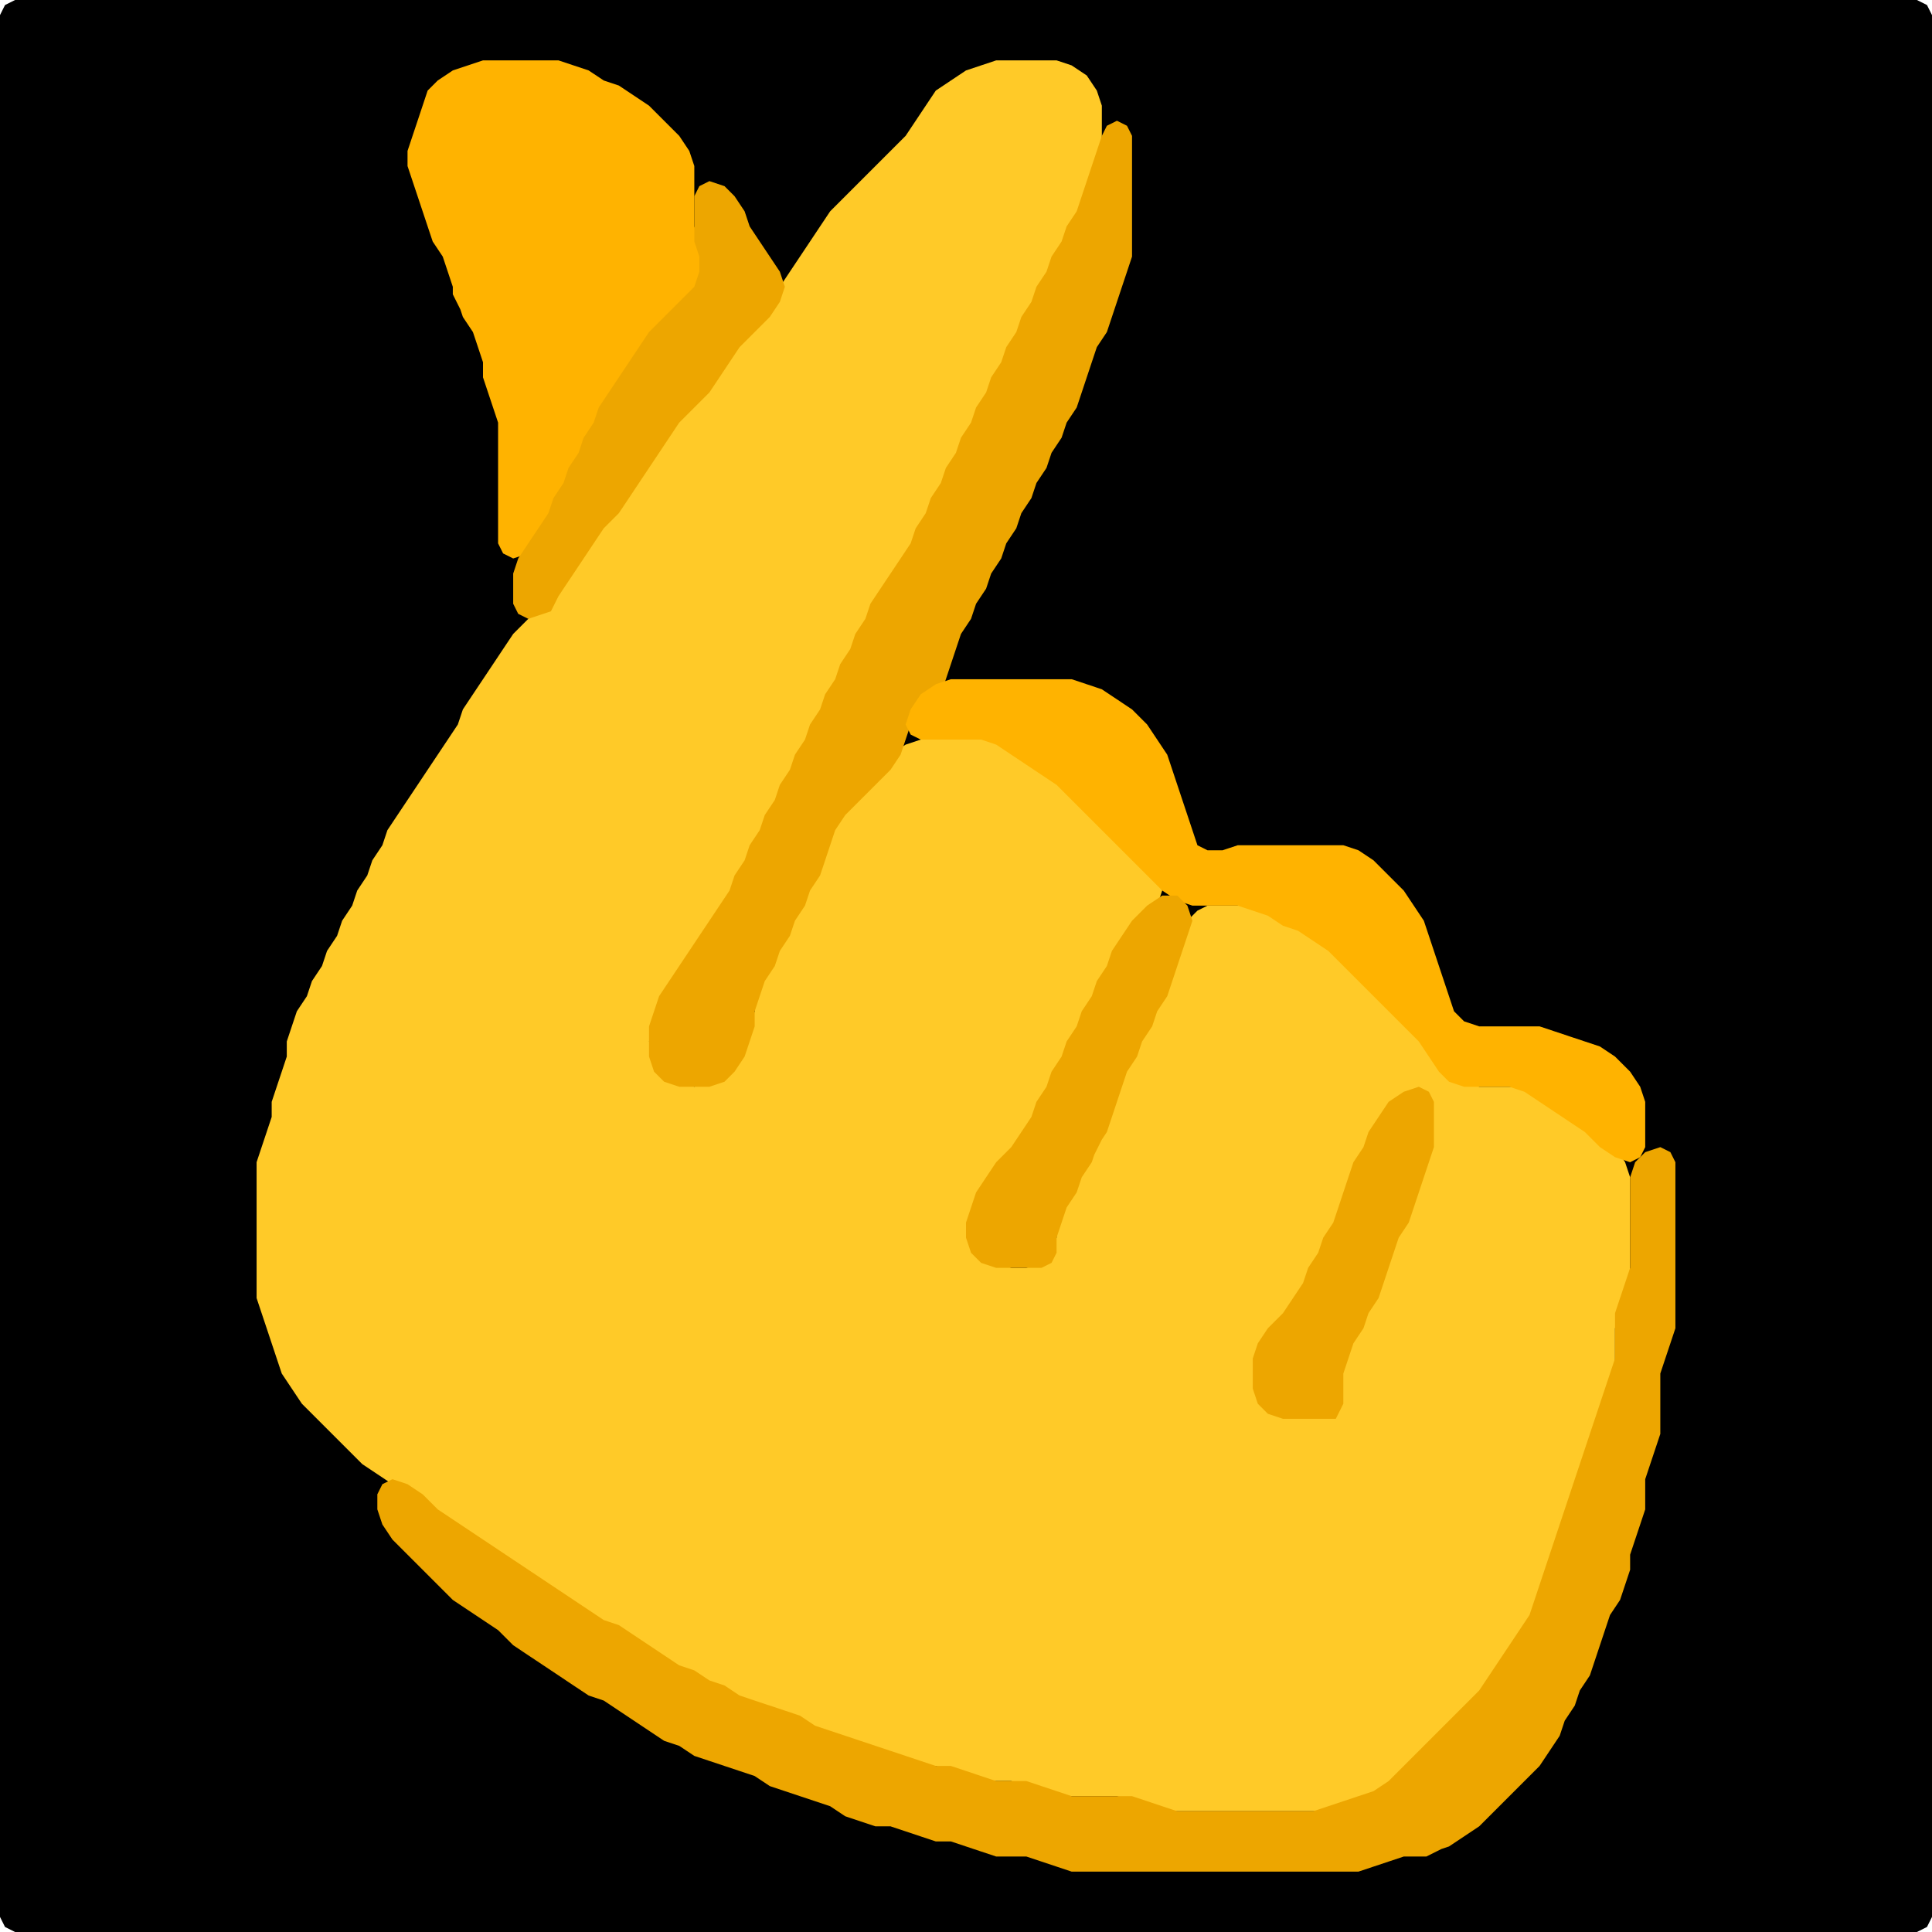 <?xml version="1.0" encoding="UTF-8" standalone="no"?>
<!DOCTYPE svg PUBLIC "-//W3C//DTD SVG 1.1//EN"
"http://www.w3.org/Graphics/SVG/1.1/DTD/svg11.dtd">
<svg width="128" height="128" xmlns="http://www.w3.org/2000/svg" version="1.1">
<path d="M 26.5 128.0 L 27.0 128.0 L 28.0 128.0 L 29.0 128.0 L 30.0 128.0 L 31.0 128.0 L 32.0 128.0 L 33.0 128.0 L 34.0 128.0 L 35.0 128.0 L 36.0 128.0 L 37.0 128.0 L 38.0 128.0 L 39.0 128.0 L 40.0 128.0 L 41.0 128.0 L 42.0 128.0 L 43.0 128.0 L 44.0 128.0 L 45.0 128.0 L 46.0 128.0 L 47.0 128.0 L 48.0 128.0 L 49.0 128.0 L 50.0 128.0 L 51.0 128.0 L 52.0 128.0 L 53.0 128.0 L 54.0 128.0 L 55.0 128.0 L 56.0 128.0 L 57.0 128.0 L 58.0 128.0 L 59.0 128.0 L 60.0 128.0 L 61.0 128.0 L 62.0 128.0 L 63.0 128.0 L 64.0 128.0 L 65.0 128.0 L 66.0 128.0 L 67.0 128.0 L 68.0 128.0 L 69.0 128.0 L 70.0 128.0 L 71.0 128.0 L 72.0 128.0 L 73.0 128.0 L 74.0 128.0 L 75.0 128.0 L 76.0 128.0 L 77.0 128.0 L 78.0 128.0 L 79.0 128.0 L 80.0 128.0 L 81.0 128.0 L 82.0 128.0 L 83.0 128.0 L 84.0 128.0 L 85.0 128.0 L 86.0 128.0 L 87.0 128.0 L 88.0 128.0 L 89.0 128.0 L 90.0 128.0 L 91.0 128.0 L 92.0 128.0 L 93.0 128.0 L 94.0 128.0 L 95.0 128.0 L 96.0 128.0 L 97.0 128.0 L 98.0 128.0 L 99.0 128.0 L 100.0 128.0 L 101.0 128.0 L 102.0 128.0 L 103.0 128.0 L 104.0 128.0 L 105.0 128.0 L 106.0 128.0 L 107.0 128.0 L 108.0 128.0 L 109.0 128.0 L 110.0 128.0 L 111.0 128.0 L 112.0 128.0 L 113.0 128.0 L 114.0 128.0 L 115.0 128.0 L 116.0 128.0 L 117.0 128.0 L 118.0 128.0 L 119.0 128.0 L 120.0 128.0 L 121.0 128.0 L 122.0 128.0 L 123.0 128.0 L 124.0 128.0 L 125.0 128.0 L 126.0 128.0 L 127.0 128.0 L 127.667 127.667 L 128.0 127.0 L 128.0 126.0 L 128.0 125.0 L 128.0 124.0 L 128.0 123.0 L 128.0 122.0 L 128.0 121.0 L 128.0 120.0 L 128.0 119.0 L 128.0 118.0 L 128.0 117.0 L 128.0 116.0 L 128.0 115.0 L 128.0 114.0 L 128.0 113.0 L 128.0 112.0 L 128.0 111.0 L 128.0 110.0 L 128.0 109.0 L 128.0 108.0 L 128.0 107.0 L 128.0 106.0 L 128.0 105.0 L 128.0 104.0 L 128.0 103.0 L 128.0 102.0 L 128.0 101.0 L 128.0 100.0 L 128.0 99.0 L 128.0 98.0 L 128.0 97.0 L 128.0 96.0 L 128.0 95.0 L 128.0 94.0 L 128.0 93.0 L 128.0 92.0 L 128.0 91.0 L 128.0 90.0 L 128.0 89.0 L 128.0 88.0 L 128.0 87.0 L 128.0 86.0 L 128.0 85.0 L 128.0 84.0 L 128.0 83.0 L 128.0 82.0 L 128.0 81.0 L 128.0 80.0 L 128.0 79.0 L 128.0 78.0 L 128.0 77.0 L 128.0 76.0 L 128.0 75.0 L 128.0 74.0 L 128.0 73.0 L 128.0 72.0 L 128.0 71.0 L 128.0 70.0 L 128.0 69.0 L 128.0 68.0 L 128.0 67.0 L 128.0 66.0 L 128.0 65.0 L 128.0 64.0 L 128.0 63.0 L 128.0 62.0 L 128.0 61.0 L 128.0 60.0 L 128.0 59.0 L 128.0 58.0 L 128.0 57.0 L 128.0 56.0 L 128.0 55.0 L 128.0 54.0 L 128.0 53.0 L 128.0 52.0 L 128.0 51.0 L 128.0 50.0 L 128.0 49.0 L 128.0 48.0 L 128.0 47.0 L 128.0 46.0 L 128.0 45.0 L 128.0 44.0 L 128.0 43.0 L 128.0 42.0 L 128.0 41.0 L 128.0 40.0 L 128.0 39.0 L 128.0 38.0 L 128.0 37.0 L 128.0 36.0 L 128.0 35.0 L 128.0 34.0 L 128.0 33.0 L 128.0 32.0 L 128.0 31.0 L 128.0 30.0 L 128.0 29.0 L 128.0 28.0 L 128.0 27.0 L 128.0 26.0 L 128.0 25.0 L 128.0 24.0 L 128.0 23.0 L 128.0 22.0 L 128.0 21.0 L 128.0 20.0 L 128.0 19.0 L 128.0 18.0 L 128.0 17.0 L 128.0 16.0 L 128.0 15.0 L 128.0 14.0 L 128.0 13.0 L 128.0 12.0 L 128.0 11.0 L 128.0 10.0 L 128.0 9.0 L 128.0 8.0 L 128.0 7.0 L 128.0 6.0 L 128.0 5.0 L 128.0 4.0 L 128.0 3.0 L 128.0 2.0 L 128.0 1.0 L 127.667 0.333 L 127.0 0.0 L 126.0 0.0 L 125.0 0.0 L 124.0 0.0 L 123.0 0.0 L 122.0 0.0 L 121.0 0.0 L 120.0 0.0 L 119.0 0.0 L 118.0 0.0 L 117.0 0.0 L 116.0 0.0 L 115.0 0.0 L 114.0 0.0 L 113.0 0.0 L 112.0 0.0 L 111.0 0.0 L 110.0 0.0 L 109.0 0.0 L 108.0 0.0 L 107.0 0.0 L 106.0 0.0 L 105.0 0.0 L 104.0 0.0 L 103.0 0.0 L 102.0 0.0 L 101.0 0.0 L 100.0 0.0 L 99.0 0.0 L 98.0 0.0 L 97.0 0.0 L 96.0 0.0 L 95.0 0.0 L 94.0 0.0 L 93.0 0.0 L 92.0 0.0 L 91.0 0.0 L 90.0 0.0 L 89.0 0.0 L 88.0 0.0 L 87.0 0.0 L 86.0 0.0 L 85.0 0.0 L 84.0 0.0 L 83.0 0.0 L 82.0 0.0 L 81.0 0.0 L 80.0 0.0 L 79.0 0.0 L 78.0 0.0 L 77.0 0.0 L 76.0 0.0 L 75.0 0.0 L 74.0 0.0 L 73.0 0.0 L 72.0 0.0 L 71.0 0.0 L 70.0 0.0 L 69.0 0.0 L 68.0 0.0 L 67.0 0.0 L 66.0 0.0 L 65.0 0.0 L 64.0 0.0 L 63.0 0.0 L 62.0 0.0 L 61.0 0.0 L 60.0 0.0 L 59.0 0.0 L 58.0 0.0 L 57.0 0.0 L 56.0 0.0 L 55.0 0.0 L 54.0 0.0 L 53.0 0.0 L 52.0 0.0 L 51.0 0.0 L 50.0 0.0 L 49.0 0.0 L 48.0 0.0 L 47.0 0.0 L 46.0 0.0 L 45.0 0.0 L 44.0 0.0 L 43.0 0.0 L 42.0 0.0 L 41.0 0.0 L 40.0 0.0 L 39.0 0.0 L 38.0 0.0 L 37.0 0.0 L 36.0 0.0 L 35.0 0.0 L 34.0 0.0 L 33.0 0.0 L 32.0 0.0 L 31.0 0.0 L 30.0 0.0 L 29.0 0.0 L 28.0 0.0 L 27.0 0.0 L 26.0 0.0 L 25.0 0.0 L 24.0 0.0 L 23.0 0.0 L 22.0 0.0 L 21.0 0.0 L 20.0 0.0 L 19.0 0.0 L 18.0 0.0 L 17.0 0.0 L 16.0 0.0 L 15.0 0.0 L 14.0 0.0 L 13.0 0.0 L 12.0 0.0 L 11.0 0.0 L 10.0 0.0 L 9.0 0.0 L 8.0 0.0 L 7.0 0.0 L 6.0 0.0 L 5.0 0.0 L 4.0 0.0 L 3.0 0.0 L 2.0 0.0 L 1.0 0.0 L 0.333 0.333 L 0.0 1.0 L 0.0 2.0 L 0.0 3.0 L 0.0 4.0 L 0.0 5.0 L 0.0 6.0 L 0.0 7.0 L 0.0 8.0 L 0.0 9.0 L 0.0 10.0 L 0.0 11.0 L 0.0 12.0 L 0.0 13.0 L 0.0 14.0 L 0.0 15.0 L 0.0 16.0 L 0.0 17.0 L 0.0 18.0 L 0.0 19.0 L 0.0 20.0 L 0.0 21.0 L 0.0 22.0 L 0.0 23.0 L 0.0 24.0 L 0.0 25.0 L 0.0 26.0 L 0.0 27.0 L 0.0 28.0 L 0.0 29.0 L 0.0 30.0 L 0.0 31.0 L 0.0 32.0 L 0.0 33.0 L 0.0 34.0 L 0.0 35.0 L 0.0 36.0 L 0.0 37.0 L 0.0 38.0 L 0.0 39.0 L 0.0 40.0 L 0.0 41.0 L 0.0 42.0 L 0.0 43.0 L 0.0 44.0 L 0.0 45.0 L 0.0 46.0 L 0.0 47.0 L 0.0 48.0 L 0.0 49.0 L 0.0 50.0 L 0.0 51.0 L 0.0 52.0 L 0.0 53.0 L 0.0 54.0 L 0.0 55.0 L 0.0 56.0 L 0.0 57.0 L 0.0 58.0 L 0.0 59.0 L 0.0 60.0 L 0.0 61.0 L 0.0 62.0 L 0.0 63.0 L 0.0 64.0 L 0.0 65.0 L 0.0 66.0 L 0.0 67.0 L 0.0 68.0 L 0.0 69.0 L 0.0 70.0 L 0.0 71.0 L 0.0 72.0 L 0.0 73.0 L 0.0 74.0 L 0.0 75.0 L 0.0 76.0 L 0.0 77.0 L 0.0 78.0 L 0.0 79.0 L 0.0 80.0 L 0.0 81.0 L 0.0 82.0 L 0.0 83.0 L 0.0 84.0 L 0.0 85.0 L 0.0 86.0 L 0.0 87.0 L 0.0 88.0 L 0.0 89.0 L 0.0 90.0 L 0.0 91.0 L 0.0 92.0 L 0.0 93.0 L 0.0 94.0 L 0.0 95.0 L 0.0 96.0 L 0.0 97.0 L 0.0 98.0 L 0.0 99.0 L 0.0 100.0 L 0.0 101.0 L 0.0 102.0 L 0.0 103.0 L 0.0 104.0 L 0.0 105.0 L 0.0 106.0 L 0.0 107.0 L 0.0 108.0 L 0.0 109.0 L 0.0 110.0 L 0.0 111.0 L 0.0 112.0 L 0.0 113.0 L 0.0 114.0 L 0.0 115.0 L 0.0 116.0 L 0.0 117.0 L 0.0 118.0 L 0.0 119.0 L 0.0 120.0 L 0.0 121.0 L 0.0 122.0 L 0.0 123.0 L 0.0 124.0 L 0.0 125.0 L 0.0 126.0 L 0.0 127.0 L 0.333 127.667 L 1.0 128.0 L 2.0 128.0 L 3.0 128.0 L 4.0 128.0 L 5.0 128.0 L 6.0 128.0 L 7.0 128.0 L 8.0 128.0 L 9.0 128.0 L 10.0 128.0 L 11.0 128.0 L 12.0 128.0 L 13.0 128.0 L 14.0 128.0 L 15.0 128.0 L 16.0 128.0 L 17.0 128.0 L 18.0 128.0 L 19.0 128.0 L 20.0 128.0 L 21.0 128.0 L 22.0 128.0 L 23.0 128.0 L 24.0 128.0 L 25.0 128.0 L 25.5 128.0 Z" stroke="none" fill="rgb(0,0,0)" />
<path d="M 30.5 20.5 L 30.667 21.0 L 31.333 22.0 L 31.667 23.0 L 32.0 24.0 L 32.0 25.0 L 32.333 26.0 L 32.667 27.0 L 33.0 28.0 L 33.0 29.0 L 33.0 30.0 L 33.0 31.0 L 33.0 32.0 L 33.0 33.0 L 33.0 34.0 L 33.0 35.0 L 33.0 36.0 L 33.333 36.667 L 34.0 37.0 L 35.0 36.667 L 35.667 36.0 L 36.333 35.0 L 36.667 34.0 L 37.333 33.0 L 37.667 32.0 L 38.333 31.0 L 38.667 30.0 L 39.333 29.0 L 39.667 28.0 L 40.333 27.0 L 41.0 26.0 L 41.667 25.0 L 42.333 24.0 L 43.0 23.0 L 44.0 22.0 L 45.0 21.0 L 46.0 20.0 L 46.667 19.0 L 47.0 18.0 L 46.667 17.0 L 46.333 16.0 L 46.0 15.0 L 46.0 14.0 L 46.0 13.0 L 46.0 12.0 L 46.0 11.0 L 45.667 10.0 L 45.0 9.0 L 44.0 8.0 L 43.0 7.0 L 42.0 6.333 L 41.0 5.667 L 40.0 5.333 L 39.0 4.667 L 38.0 4.333 L 37.0 4.0 L 36.0 4.0 L 35.0 4.0 L 34.0 4.0 L 33.0 4.0 L 32.0 4.0 L 31.0 4.333 L 30.0 4.667 L 29.0 5.333 L 28.333 6.0 L 28.0 7.0 L 27.667 8.0 L 27.333 9.0 L 27.0 10.0 L 27.0 11.0 L 27.333 12.0 L 27.667 13.0 L 28.0 14.0 L 28.333 15.0 L 28.667 16.0 L 29.333 17.0 L 29.667 18.0 L 30.0 19.0 L 30.0 19.5 Z" stroke="none" fill="rgb(255,179,0)" />
<path d="M 29.5 101.0 L 30.0 101.333 L 31.0 102.0 L 32.0 102.667 L 33.0 103.333 L 34.0 104.0 L 35.0 104.667 L 36.0 105.333 L 37.0 106.0 L 38.0 106.667 L 39.0 107.333 L 40.0 107.667 L 41.0 108.333 L 42.0 109.0 L 43.0 109.667 L 44.0 110.333 L 45.0 110.667 L 46.0 111.333 L 47.0 111.667 L 48.0 112.333 L 49.0 112.667 L 50.0 113.0 L 51.0 113.333 L 52.0 113.667 L 53.0 114.333 L 54.0 114.667 L 55.0 115.0 L 56.0 115.333 L 57.0 115.667 L 58.0 116.0 L 59.0 116.333 L 60.0 116.667 L 61.0 117.0 L 62.0 117.0 L 63.0 117.333 L 64.0 117.667 L 65.0 118.0 L 66.0 118.0 L 67.0 118.0 L 68.0 118.333 L 69.0 118.667 L 70.0 119.0 L 71.0 119.0 L 72.0 119.0 L 73.0 119.0 L 74.0 119.0 L 75.0 119.333 L 76.0 119.667 L 77.0 120.0 L 78.0 120.0 L 79.0 120.0 L 80.0 120.0 L 81.0 120.0 L 82.0 120.0 L 83.0 120.0 L 84.0 120.0 L 85.0 120.0 L 86.0 120.0 L 87.0 120.0 L 88.0 120.0 L 89.0 119.667 L 90.0 119.333 L 91.0 119.0 L 92.0 118.667 L 93.0 118.0 L 94.0 117.0 L 95.0 116.0 L 96.0 115.0 L 97.0 114.0 L 98.0 113.0 L 98.667 112.0 L 99.333 111.0 L 100.0 110.0 L 100.667 109.0 L 101.333 108.0 L 101.667 107.0 L 102.0 106.0 L 102.333 105.0 L 102.667 104.0 L 103.0 103.0 L 103.333 102.0 L 103.667 101.0 L 104.0 100.0 L 104.333 99.0 L 104.667 98.0 L 105.0 97.0 L 105.333 96.0 L 105.667 95.0 L 106.0 94.0 L 106.333 93.0 L 106.667 92.0 L 107.0 91.0 L 107.0 90.0 L 107.0 89.0 L 107.0 88.0 L 107.333 87.0 L 107.667 86.0 L 108.0 85.0 L 108.0 84.0 L 108.0 83.0 L 108.0 82.0 L 108.0 81.0 L 108.0 80.0 L 108.0 79.0 L 108.0 78.0 L 107.667 77.0 L 107.0 76.0 L 106.0 75.0 L 105.0 74.333 L 104.0 73.667 L 103.0 73.0 L 102.0 72.333 L 101.0 72.0 L 100.0 72.0 L 99.0 72.0 L 98.0 72.0 L 97.0 71.667 L 96.0 71.0 L 95.333 70.0 L 94.667 69.0 L 94.0 68.0 L 93.0 67.0 L 92.0 66.0 L 91.0 65.0 L 90.0 64.0 L 89.0 63.0 L 88.0 62.333 L 87.0 61.667 L 86.0 61.333 L 85.0 60.667 L 84.0 60.333 L 83.0 60.0 L 82.0 60.0 L 81.0 60.0 L 80.0 60.0 L 79.333 60.333 L 78.667 61.0 L 78.333 62.0 L 78.0 63.0 L 77.667 64.0 L 77.333 65.0 L 76.667 66.0 L 76.333 67.0 L 75.667 68.0 L 75.333 69.0 L 74.667 70.0 L 74.333 71.0 L 74.0 72.0 L 73.667 73.0 L 73.333 74.0 L 72.667 75.0 L 72.333 76.0 L 71.667 77.0 L 71.333 78.0 L 70.667 79.0 L 70.333 80.0 L 70.0 81.0 L 70.0 82.0 L 69.667 83.0 L 69.0 83.667 L 68.0 84.0 L 67.0 84.0 L 66.0 83.667 L 65.0 83.0 L 64.333 82.0 L 64.333 81.0 L 64.667 80.0 L 65.333 79.0 L 66.0 78.0 L 67.0 77.0 L 67.667 76.0 L 68.333 75.0 L 68.667 74.0 L 69.333 73.0 L 69.667 72.0 L 70.333 71.0 L 70.667 70.0 L 71.333 69.0 L 71.667 68.0 L 72.333 67.0 L 72.667 66.0 L 73.333 65.0 L 73.667 64.0 L 74.333 63.0 L 75.0 62.0 L 76.0 61.0 L 76.667 60.0 L 77.0 59.0 L 76.667 58.0 L 76.0 57.0 L 75.0 56.0 L 74.0 55.0 L 73.0 54.0 L 72.0 53.0 L 71.0 52.0 L 70.0 51.333 L 69.0 50.667 L 68.0 50.0 L 67.0 49.333 L 66.0 49.0 L 65.0 49.0 L 64.0 49.0 L 63.0 49.0 L 62.0 49.0 L 61.0 49.0 L 60.0 49.333 L 59.0 50.0 L 58.0 51.0 L 57.0 52.0 L 56.0 53.0 L 55.333 54.0 L 55.0 55.0 L 54.667 56.0 L 54.333 57.0 L 53.667 58.0 L 53.333 59.0 L 52.667 60.0 L 52.333 61.0 L 51.667 62.0 L 51.333 63.0 L 50.667 64.0 L 50.333 65.0 L 50.0 66.0 L 50.0 67.0 L 49.667 68.0 L 49.333 69.0 L 48.667 70.0 L 48.0 71.0 L 47.0 71.667 L 46.0 72.0 L 45.0 71.667 L 44.0 71.0 L 43.333 70.0 L 43.0 69.0 L 43.333 68.0 L 43.667 67.0 L 44.333 66.0 L 45.0 65.0 L 45.667 64.0 L 46.333 63.0 L 47.0 62.0 L 47.667 61.0 L 48.333 60.0 L 48.667 59.0 L 49.333 58.0 L 49.667 57.0 L 50.333 56.0 L 50.667 55.0 L 51.333 54.0 L 51.667 53.0 L 52.333 52.0 L 52.667 51.0 L 53.333 50.0 L 53.667 49.0 L 54.333 48.0 L 54.667 47.0 L 55.333 46.0 L 55.667 45.0 L 56.333 44.0 L 56.667 43.0 L 57.333 42.0 L 57.667 41.0 L 58.333 40.0 L 59.0 39.0 L 59.667 38.0 L 60.333 37.0 L 60.667 36.0 L 61.333 35.0 L 61.667 34.0 L 62.333 33.0 L 62.667 32.0 L 63.333 31.0 L 63.667 30.0 L 64.333 29.0 L 64.667 28.0 L 65.333 27.0 L 65.667 26.0 L 66.333 25.0 L 66.667 24.0 L 67.333 23.0 L 67.667 22.0 L 68.333 21.0 L 68.667 20.0 L 69.333 19.0 L 69.667 18.0 L 70.333 17.0 L 70.667 16.0 L 71.333 15.0 L 71.667 14.0 L 72.0 13.0 L 72.333 12.0 L 72.667 11.0 L 73.0 10.0 L 73.0 9.0 L 73.0 8.0 L 73.0 7.0 L 72.667 6.0 L 72.0 5.0 L 71.0 4.333 L 70.0 4.0 L 69.0 4.0 L 68.0 4.0 L 67.0 4.0 L 66.0 4.0 L 65.0 4.333 L 64.0 4.667 L 63.0 5.333 L 62.0 6.0 L 61.333 7.0 L 60.667 8.0 L 60.0 9.0 L 59.0 10.0 L 58.0 11.0 L 57.0 12.0 L 56.0 13.0 L 55.0 14.0 L 54.333 15.0 L 53.667 16.0 L 53.0 17.0 L 52.333 18.0 L 51.667 19.0 L 51.0 20.0 L 50.0 21.0 L 49.0 22.0 L 48.333 23.0 L 47.667 24.0 L 47.0 25.0 L 46.0 26.0 L 45.0 27.0 L 44.333 28.0 L 43.667 29.0 L 43.0 30.0 L 42.333 31.0 L 41.667 32.0 L 41.0 33.0 L 40.0 34.0 L 39.333 35.0 L 38.667 36.0 L 38.0 37.0 L 37.333 38.0 L 36.667 39.0 L 36.0 40.0 L 35.0 41.0 L 34.0 42.0 L 33.333 43.0 L 32.667 44.0 L 32.0 45.0 L 31.333 46.0 L 30.667 47.0 L 30.333 48.0 L 29.667 49.0 L 29.0 50.0 L 28.333 51.0 L 27.667 52.0 L 27.0 53.0 L 26.333 54.0 L 25.667 55.0 L 25.333 56.0 L 24.667 57.0 L 24.333 58.0 L 23.667 59.0 L 23.333 60.0 L 22.667 61.0 L 22.333 62.0 L 21.667 63.0 L 21.333 64.0 L 20.667 65.0 L 20.333 66.0 L 19.667 67.0 L 19.333 68.0 L 19.0 69.0 L 19.0 70.0 L 18.667 71.0 L 18.333 72.0 L 18.0 73.0 L 18.0 74.0 L 17.667 75.0 L 17.333 76.0 L 17.0 77.0 L 17.0 78.0 L 17.0 79.0 L 17.0 80.0 L 17.0 81.0 L 17.0 82.0 L 17.0 83.0 L 17.0 84.0 L 17.0 85.0 L 17.0 86.0 L 17.333 87.0 L 17.667 88.0 L 18.0 89.0 L 18.333 90.0 L 18.667 91.0 L 19.333 92.0 L 20.0 93.0 L 21.0 94.0 L 22.0 95.0 L 23.0 96.0 L 24.0 97.0 L 25.0 97.667 L 26.0 98.333 L 27.0 99.0 L 28.0 100.0 L 28.5 100.5 Z" stroke="none" fill="rgb(255,202,40)" />
<path d="M 62.5 45.5 L 62.667 45.0 L 63.0 44.0 L 63.333 43.0 L 63.667 42.0 L 64.333 41.0 L 64.667 40.0 L 65.333 39.0 L 65.667 38.0 L 66.333 37.0 L 66.667 36.0 L 67.333 35.0 L 67.667 34.0 L 68.333 33.0 L 68.667 32.0 L 69.333 31.0 L 69.667 30.0 L 70.333 29.0 L 70.667 28.0 L 71.333 27.0 L 71.667 26.0 L 72.0 25.0 L 72.333 24.0 L 72.667 23.0 L 73.333 22.0 L 73.667 21.0 L 74.0 20.0 L 74.333 19.0 L 74.667 18.0 L 75.0 17.0 L 75.0 16.0 L 75.0 15.0 L 75.0 14.0 L 75.0 13.0 L 75.0 12.0 L 75.0 11.0 L 75.0 10.0 L 75.0 9.0 L 74.667 8.333 L 74.0 8.0 L 73.333 8.333 L 73.0 9.0 L 72.667 10.0 L 72.333 11.0 L 72.0 12.0 L 71.667 13.0 L 71.333 14.0 L 70.667 15.0 L 70.333 16.0 L 69.667 17.0 L 69.333 18.0 L 68.667 19.0 L 68.333 20.0 L 67.667 21.0 L 67.333 22.0 L 66.667 23.0 L 66.333 24.0 L 65.667 25.0 L 65.333 26.0 L 64.667 27.0 L 64.333 28.0 L 63.667 29.0 L 63.333 30.0 L 62.667 31.0 L 62.333 32.0 L 61.667 33.0 L 61.333 34.0 L 60.667 35.0 L 60.333 36.0 L 59.667 37.0 L 59.0 38.0 L 58.333 39.0 L 57.667 40.0 L 57.333 41.0 L 56.667 42.0 L 56.333 43.0 L 55.667 44.0 L 55.333 45.0 L 54.667 46.0 L 54.333 47.0 L 53.667 48.0 L 53.333 49.0 L 52.667 50.0 L 52.333 51.0 L 51.667 52.0 L 51.333 53.0 L 50.667 54.0 L 50.333 55.0 L 49.667 56.0 L 49.333 57.0 L 48.667 58.0 L 48.333 59.0 L 47.667 60.0 L 47.0 61.0 L 46.333 62.0 L 45.667 63.0 L 45.0 64.0 L 44.333 65.0 L 43.667 66.0 L 43.333 67.0 L 43.0 68.0 L 43.0 69.0 L 43.0 70.0 L 43.333 71.0 L 44.0 71.667 L 45.0 72.0 L 46.0 72.0 L 47.0 72.0 L 48.0 71.667 L 48.667 71.0 L 49.333 70.0 L 49.667 69.0 L 50.0 68.0 L 50.0 67.0 L 50.333 66.0 L 50.667 65.0 L 51.333 64.0 L 51.667 63.0 L 52.333 62.0 L 52.667 61.0 L 53.333 60.0 L 53.667 59.0 L 54.333 58.0 L 54.667 57.0 L 55.0 56.0 L 55.333 55.0 L 56.0 54.0 L 57.0 53.0 L 58.0 52.0 L 59.0 51.0 L 59.667 50.0 L 60.0 49.0 L 60.333 48.0 L 61.0 47.0 L 61.5 46.5 Z" stroke="none" fill="rgb(237,166,0)" />
<path d="M 37.0 39.5 L 37.333 39.0 L 38.0 38.0 L 38.667 37.0 L 39.333 36.0 L 40.0 35.0 L 41.0 34.0 L 41.667 33.0 L 42.333 32.0 L 43.0 31.0 L 43.667 30.0 L 44.333 29.0 L 45.0 28.0 L 46.0 27.0 L 47.0 26.0 L 47.667 25.0 L 48.333 24.0 L 49.0 23.0 L 50.0 22.0 L 51.0 21.0 L 51.667 20.0 L 52.0 19.0 L 51.667 18.0 L 51.0 17.0 L 50.333 16.0 L 49.667 15.0 L 49.333 14.0 L 48.667 13.0 L 48.0 12.333 L 47.0 12.0 L 46.333 12.333 L 46.0 13.0 L 46.0 14.0 L 46.0 15.0 L 46.0 16.0 L 46.333 17.0 L 46.333 18.0 L 46.0 19.0 L 45.0 20.0 L 44.0 21.0 L 43.0 22.0 L 42.333 23.0 L 41.667 24.0 L 41.0 25.0 L 40.333 26.0 L 39.667 27.0 L 39.333 28.0 L 38.667 29.0 L 38.333 30.0 L 37.667 31.0 L 37.333 32.0 L 36.667 33.0 L 36.333 34.0 L 35.667 35.0 L 35.0 36.0 L 34.333 37.0 L 34.0 38.0 L 34.0 39.0 L 34.0 40.0 L 34.333 40.667 L 35.0 41.0 L 36.0 40.667 L 36.5 40.5 Z" stroke="none" fill="rgb(237,166,0)" />
<path d="M 62.5 49.0 L 63.0 49.0 L 64.0 49.0 L 65.0 49.0 L 66.0 49.333 L 67.0 50.0 L 68.0 50.667 L 69.0 51.333 L 70.0 52.0 L 71.0 53.0 L 72.0 54.0 L 73.0 55.0 L 74.0 56.0 L 75.0 57.0 L 76.0 58.0 L 77.0 59.0 L 78.0 59.667 L 79.0 60.0 L 80.0 60.0 L 81.0 60.0 L 82.0 60.0 L 83.0 60.333 L 84.0 60.667 L 85.0 61.333 L 86.0 61.667 L 87.0 62.333 L 88.0 63.0 L 89.0 64.0 L 90.0 65.0 L 91.0 66.0 L 92.0 67.0 L 93.0 68.0 L 94.0 69.0 L 94.667 70.0 L 95.333 71.0 L 96.0 71.667 L 97.0 72.0 L 98.0 72.0 L 99.0 72.0 L 100.0 72.0 L 101.0 72.333 L 102.0 73.0 L 103.0 73.667 L 104.0 74.333 L 105.0 75.0 L 106.0 76.0 L 107.0 76.667 L 108.0 77.0 L 108.667 76.667 L 109.0 76.0 L 109.0 75.0 L 109.0 74.0 L 109.0 73.0 L 108.667 72.0 L 108.0 71.0 L 107.0 70.0 L 106.0 69.333 L 105.0 69.0 L 104.0 68.667 L 103.0 68.333 L 102.0 68.0 L 101.0 68.0 L 100.0 68.0 L 99.0 68.0 L 98.0 68.0 L 97.0 67.667 L 96.333 67.0 L 96.0 66.0 L 95.667 65.0 L 95.333 64.0 L 95.0 63.0 L 94.667 62.0 L 94.333 61.0 L 93.667 60.0 L 93.0 59.0 L 92.0 58.0 L 91.0 57.0 L 90.0 56.333 L 89.0 56.0 L 88.0 56.0 L 87.0 56.0 L 86.0 56.0 L 85.0 56.0 L 84.0 56.0 L 83.0 56.0 L 82.0 56.0 L 81.0 56.333 L 80.0 56.333 L 79.333 56.0 L 79.0 55.0 L 78.667 54.0 L 78.333 53.0 L 78.0 52.0 L 77.667 51.0 L 77.333 50.0 L 76.667 49.0 L 76.0 48.0 L 75.0 47.0 L 74.0 46.333 L 73.0 45.667 L 72.0 45.333 L 71.0 45.0 L 70.0 45.0 L 69.0 45.0 L 68.0 45.0 L 67.0 45.0 L 66.0 45.0 L 65.0 45.0 L 64.0 45.0 L 63.0 45.0 L 62.0 45.333 L 61.0 46.0 L 60.333 47.0 L 60.0 48.0 L 60.333 48.667 L 61.0 49.0 L 61.5 49.0 Z" stroke="none" fill="rgb(255,179,0)" />
<path d="M 73.0 75.5 L 73.333 75.0 L 73.667 74.0 L 74.0 73.0 L 74.333 72.0 L 74.667 71.0 L 75.333 70.0 L 75.667 69.0 L 76.333 68.0 L 76.667 67.0 L 77.333 66.0 L 77.667 65.0 L 78.0 64.0 L 78.333 63.0 L 78.667 62.0 L 79.0 61.0 L 78.667 60.0 L 78.0 59.333 L 77.0 59.333 L 76.0 60.0 L 75.0 61.0 L 74.333 62.0 L 73.667 63.0 L 73.333 64.0 L 72.667 65.0 L 72.333 66.0 L 71.667 67.0 L 71.333 68.0 L 70.667 69.0 L 70.333 70.0 L 69.667 71.0 L 69.333 72.0 L 68.667 73.0 L 68.333 74.0 L 67.667 75.0 L 67.0 76.0 L 66.0 77.0 L 65.333 78.0 L 64.667 79.0 L 64.333 80.0 L 64.0 81.0 L 64.0 82.0 L 64.333 83.0 L 65.0 83.667 L 66.0 84.0 L 67.0 84.0 L 68.0 84.0 L 69.0 84.0 L 69.667 83.667 L 70.0 83.0 L 70.0 82.0 L 70.333 81.0 L 70.667 80.0 L 71.333 79.0 L 71.667 78.0 L 72.333 77.0 L 72.5 76.5 Z" stroke="none" fill="rgb(237,166,0)" />
<path d="M 88.5 94.0 L 88.667 93.667 L 89.0 93.0 L 89.0 92.0 L 89.0 91.0 L 89.333 90.0 L 89.667 89.0 L 90.333 88.0 L 90.667 87.0 L 91.333 86.0 L 91.667 85.0 L 92.0 84.0 L 92.333 83.0 L 92.667 82.0 L 93.333 81.0 L 93.667 80.0 L 94.0 79.0 L 94.333 78.0 L 94.667 77.0 L 95.0 76.0 L 95.0 75.0 L 95.0 74.0 L 95.0 73.0 L 94.667 72.333 L 94.0 72.0 L 93.0 72.333 L 92.0 73.0 L 91.333 74.0 L 90.667 75.0 L 90.333 76.0 L 89.667 77.0 L 89.333 78.0 L 89.0 79.0 L 88.667 80.0 L 88.333 81.0 L 87.667 82.0 L 87.333 83.0 L 86.667 84.0 L 86.333 85.0 L 85.667 86.0 L 85.0 87.0 L 84.0 88.0 L 83.333 89.0 L 83.0 90.0 L 83.0 91.0 L 83.0 92.0 L 83.333 93.0 L 84.0 93.667 L 85.0 94.0 L 86.0 94.0 L 87.0 94.0 L 87.5 94.0 Z" stroke="none" fill="rgb(237,166,0)" />
<path d="M 95.5 122.5 L 96.0 122.333 L 97.0 121.667 L 98.0 121.0 L 99.0 120.0 L 100.0 119.0 L 101.0 118.0 L 102.0 117.0 L 102.667 116.0 L 103.333 115.0 L 103.667 114.0 L 104.333 113.0 L 104.667 112.0 L 105.333 111.0 L 105.667 110.0 L 106.0 109.0 L 106.333 108.0 L 106.667 107.0 L 107.333 106.0 L 107.667 105.0 L 108.0 104.0 L 108.0 103.0 L 108.333 102.0 L 108.667 101.0 L 109.0 100.0 L 109.0 99.0 L 109.0 98.0 L 109.333 97.0 L 109.667 96.0 L 110.0 95.0 L 110.0 94.0 L 110.0 93.0 L 110.0 92.0 L 110.0 91.0 L 110.333 90.0 L 110.667 89.0 L 111.0 88.0 L 111.0 87.0 L 111.0 86.0 L 111.0 85.0 L 111.0 84.0 L 111.0 83.0 L 111.0 82.0 L 111.0 81.0 L 111.0 80.0 L 111.0 79.0 L 111.0 78.0 L 111.0 77.0 L 110.667 76.333 L 110.0 76.0 L 109.0 76.333 L 108.333 77.0 L 108.0 78.0 L 108.0 79.0 L 108.0 80.0 L 108.0 81.0 L 108.0 82.0 L 108.0 83.0 L 108.0 84.0 L 107.667 85.0 L 107.333 86.0 L 107.0 87.0 L 107.0 88.0 L 107.0 89.0 L 107.0 90.0 L 106.667 91.0 L 106.333 92.0 L 106.0 93.0 L 105.667 94.0 L 105.333 95.0 L 105.0 96.0 L 104.667 97.0 L 104.333 98.0 L 104.0 99.0 L 103.667 100.0 L 103.333 101.0 L 103.0 102.0 L 102.667 103.0 L 102.333 104.0 L 102.0 105.0 L 101.667 106.0 L 101.333 107.0 L 100.667 108.0 L 100.0 109.0 L 99.333 110.0 L 98.667 111.0 L 98.0 112.0 L 97.0 113.0 L 96.0 114.0 L 95.0 115.0 L 94.0 116.0 L 93.0 117.0 L 92.0 118.0 L 91.0 118.667 L 90.0 119.0 L 89.0 119.333 L 88.0 119.667 L 87.0 120.0 L 86.0 120.0 L 85.0 120.0 L 84.0 120.0 L 83.0 120.0 L 82.0 120.0 L 81.0 120.0 L 80.0 120.0 L 79.0 120.0 L 78.0 120.0 L 77.0 119.667 L 76.0 119.333 L 75.0 119.0 L 74.0 119.0 L 73.0 119.0 L 72.0 119.0 L 71.0 119.0 L 70.0 118.667 L 69.0 118.333 L 68.0 118.0 L 67.0 118.0 L 66.0 118.0 L 65.0 117.667 L 64.0 117.333 L 63.0 117.0 L 62.0 117.0 L 61.0 116.667 L 60.0 116.333 L 59.0 116.0 L 58.0 115.667 L 57.0 115.333 L 56.0 115.0 L 55.0 114.667 L 54.0 114.333 L 53.0 113.667 L 52.0 113.333 L 51.0 113.0 L 50.0 112.667 L 49.0 112.333 L 48.0 111.667 L 47.0 111.333 L 46.0 110.667 L 45.0 110.333 L 44.0 109.667 L 43.0 109.0 L 42.0 108.333 L 41.0 107.667 L 40.0 107.333 L 39.0 106.667 L 38.0 106.0 L 37.0 105.333 L 36.0 104.667 L 35.0 104.0 L 34.0 103.333 L 33.0 102.667 L 32.0 102.0 L 31.0 101.333 L 30.0 100.667 L 29.0 100.0 L 28.0 99.0 L 27.0 98.333 L 26.0 98.0 L 25.333 98.333 L 25.0 99.0 L 25.0 100.0 L 25.333 101.0 L 26.0 102.0 L 27.0 103.0 L 28.0 104.0 L 29.0 105.0 L 30.0 106.0 L 31.0 106.667 L 32.0 107.333 L 33.0 108.0 L 34.0 109.0 L 35.0 109.667 L 36.0 110.333 L 37.0 111.0 L 38.0 111.667 L 39.0 112.333 L 40.0 112.667 L 41.0 113.333 L 42.0 114.0 L 43.0 114.667 L 44.0 115.333 L 45.0 115.667 L 46.0 116.333 L 47.0 116.667 L 48.0 117.0 L 49.0 117.333 L 50.0 117.667 L 51.0 118.333 L 52.0 118.667 L 53.0 119.0 L 54.0 119.333 L 55.0 119.667 L 56.0 120.333 L 57.0 120.667 L 58.0 121.0 L 59.0 121.0 L 60.0 121.333 L 61.0 121.667 L 62.0 122.0 L 63.0 122.0 L 64.0 122.333 L 65.0 122.667 L 66.0 123.0 L 67.0 123.0 L 68.0 123.0 L 69.0 123.333 L 70.0 123.667 L 71.0 124.0 L 72.0 124.0 L 73.0 124.0 L 74.0 124.0 L 75.0 124.0 L 76.0 124.0 L 77.0 124.0 L 78.0 124.0 L 79.0 124.0 L 80.0 124.0 L 81.0 124.0 L 82.0 124.0 L 83.0 124.0 L 84.0 124.0 L 85.0 124.0 L 86.0 124.0 L 87.0 124.0 L 88.0 124.0 L 89.0 124.0 L 90.0 124.0 L 91.0 123.667 L 92.0 123.333 L 93.0 123.0 L 94.0 123.0 L 94.5 123.0 Z" stroke="none" fill="rgb(237,166,0)" />
</svg>
